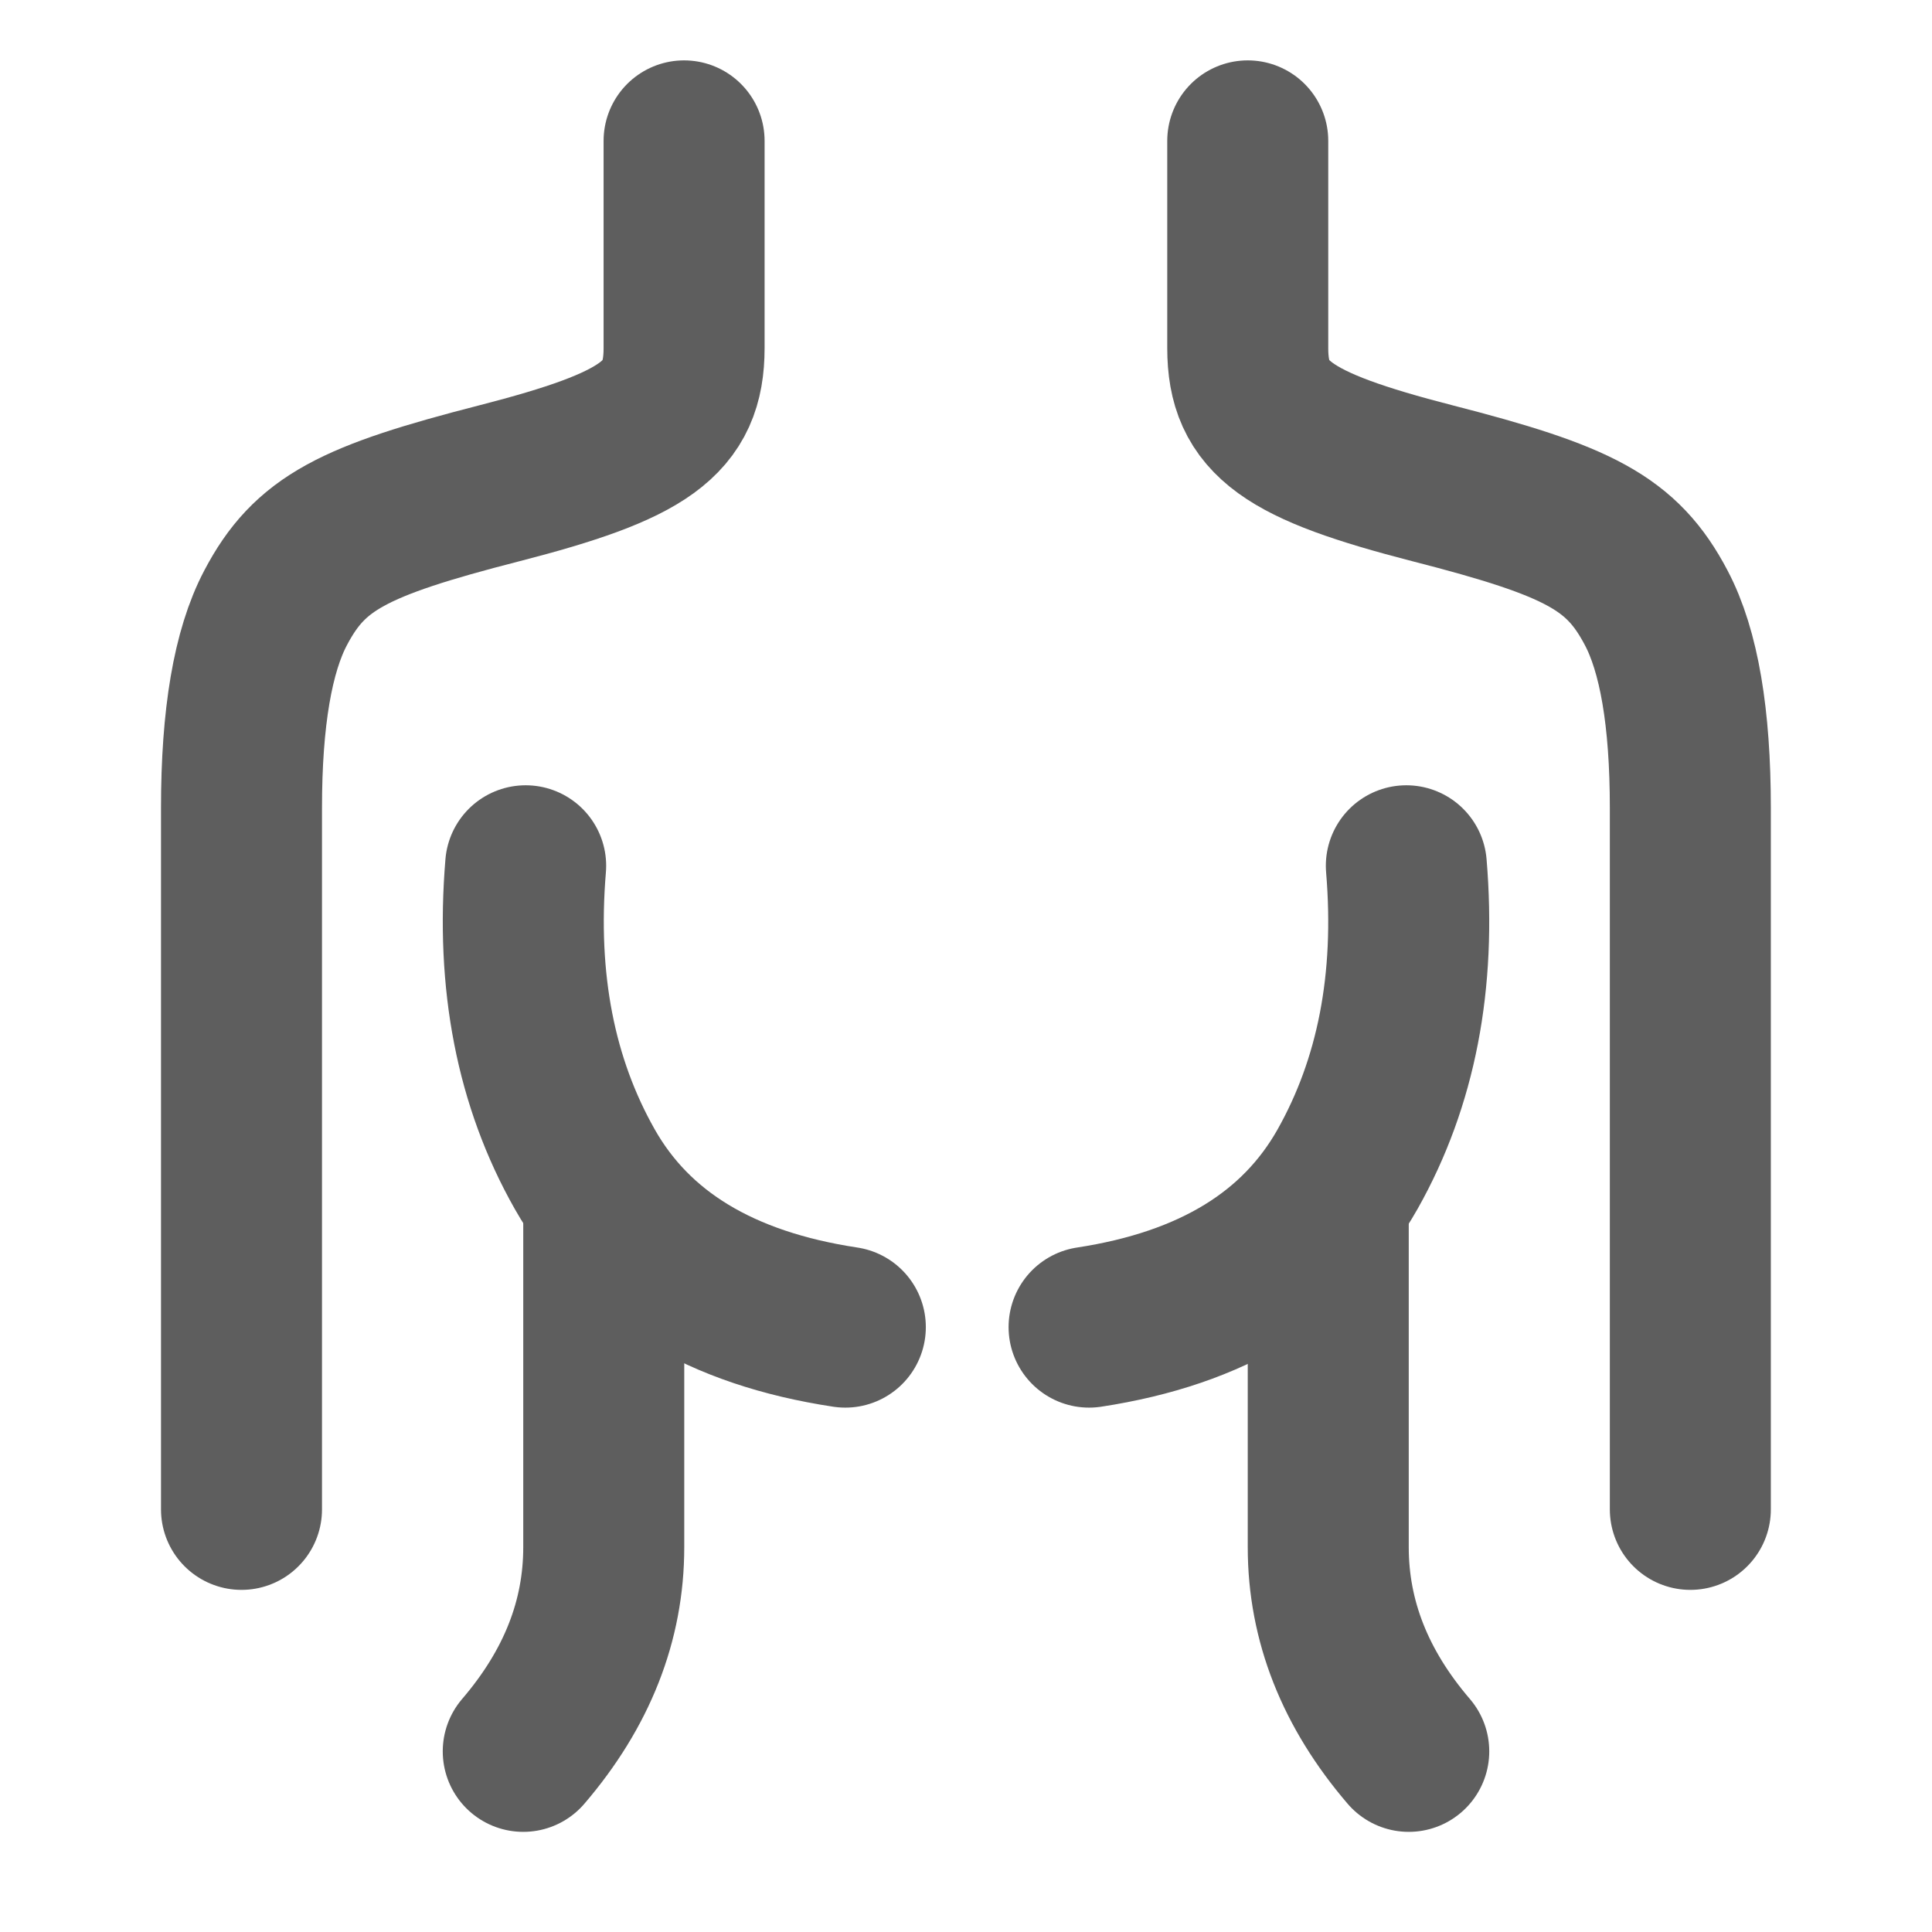 <svg width="80" height="80" fill="none" stroke="#5e5e5e" stroke-linecap="round" stroke-linejoin="round" stroke-width="2" viewBox="0 0 24 24" xmlns="http://www.w3.org/2000/svg">
  <path d="M8.498 1.75v2.574c0 .875-.481 1.213-2.297 1.68-1.815.466-2.353.74-2.777 1.546C3.141 8.086 3 8.915 3 10.036v8.714"></path>
  <path d="M17.47 10.755c.12 1.438-.124 2.694-.73 3.769-.607 1.074-1.677 1.728-3.211 1.962"></path>
  <path d="M6.53 10.755c-.12 1.438.125 2.694.734 3.769.609 1.074 1.688 1.728 3.237 1.962"></path>
  <path d="M6.5 21.756c.667-.778 1-1.623 1-2.536v-4.182"></path>
  <path d="M17.5 21.756c-.667-.778-1-1.623-1-2.536v-4.182"></path>
  <path d="M15.5 1.75v2.574c0 .875.482 1.213 2.297 1.68 1.816.466 2.353.74 2.777 1.546.283.536.424 1.365.424 2.486v8.714"></path>
</svg>